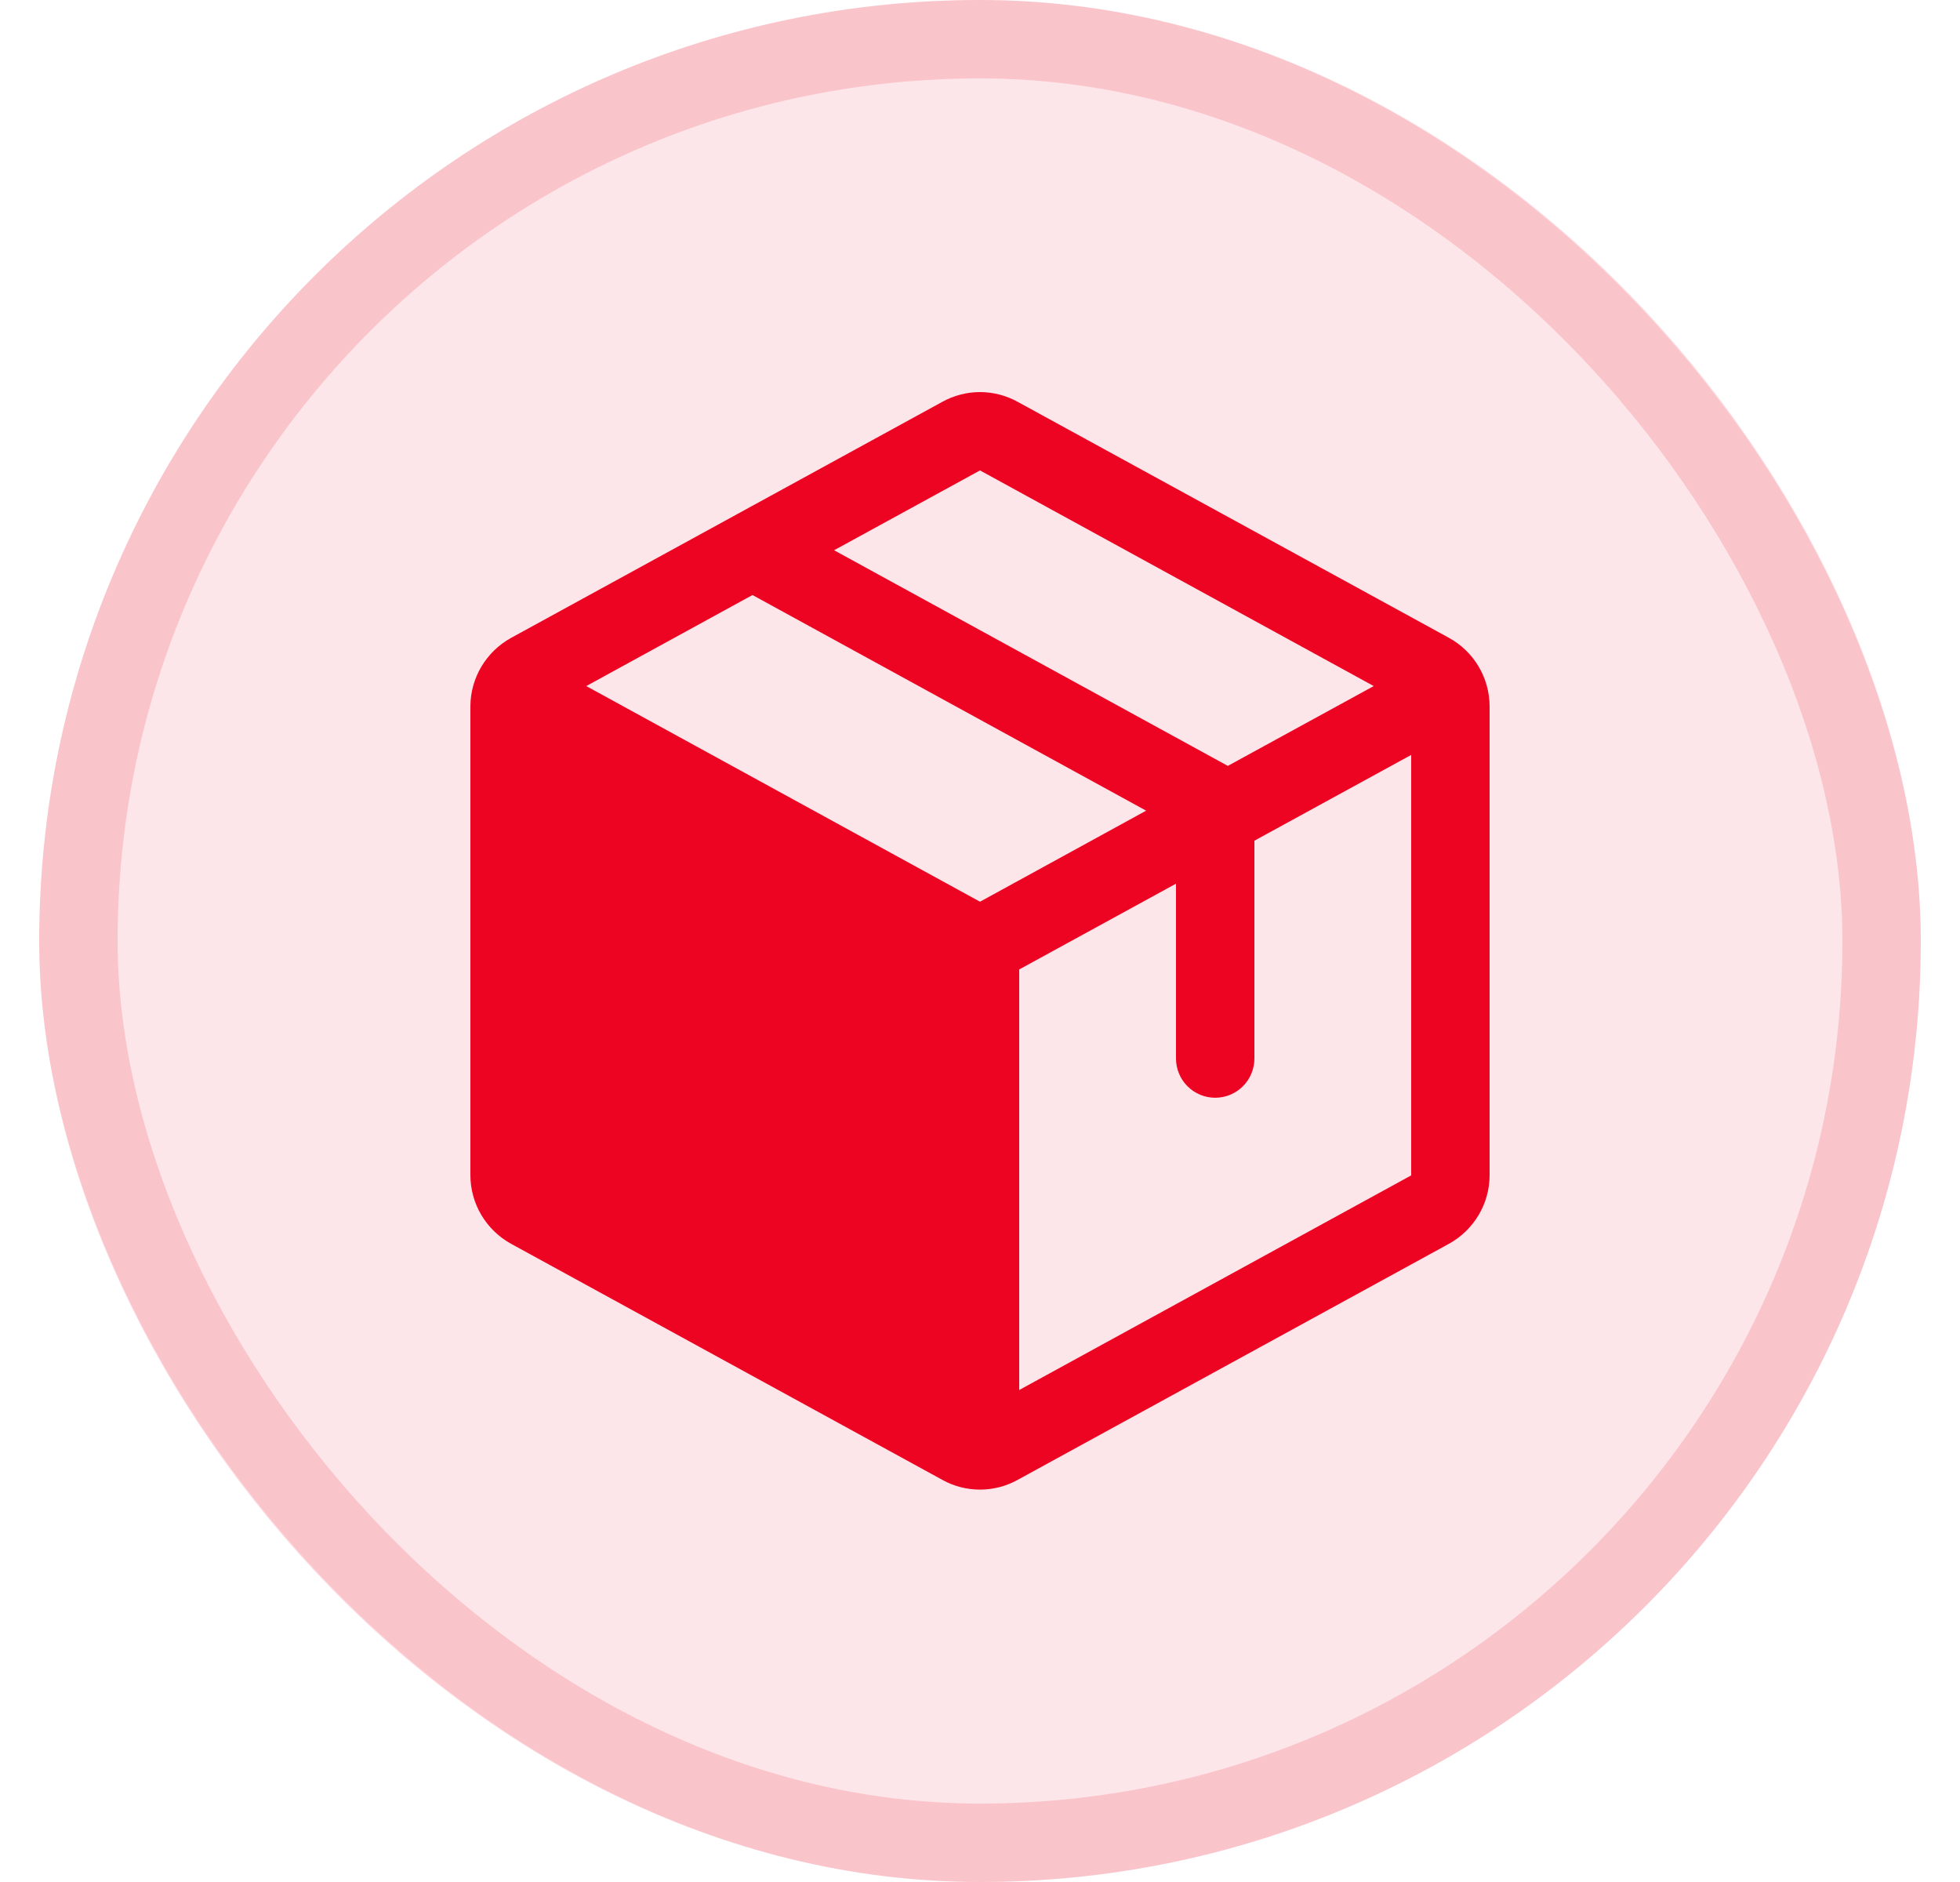 <svg width="25" height="24" viewBox="0 0 25 24" fill="none" xmlns="http://www.w3.org/2000/svg">
<rect x="0.5" width="24" height="24" rx="12" fill="#ED0423" fill-opacity="0.1"/>
<rect x="1" y="0.5" width="23" height="23" rx="11.5" stroke="#ED0423" stroke-opacity="0.15"/>
<path d="M18.48 8.133L12.98 5.124C12.833 5.043 12.668 5 12.5 5C12.332 5 12.167 5.043 12.02 5.124L6.52 8.134C6.363 8.22 6.232 8.347 6.14 8.501C6.049 8.655 6 8.83 6 9.009V14.987C6 15.166 6.049 15.342 6.14 15.495C6.232 15.649 6.363 15.776 6.52 15.862L12.02 18.872C12.167 18.954 12.332 18.996 12.5 18.996C12.668 18.996 12.833 18.954 12.98 18.872L18.48 15.862C18.637 15.776 18.768 15.649 18.86 15.495C18.951 15.342 19 15.166 19 14.987V9.01C19 8.831 18.952 8.655 18.86 8.5C18.769 8.346 18.637 8.219 18.48 8.133ZM12.5 5.999L17.522 8.749L15.661 9.767L10.639 7.017L12.5 5.999ZM12.5 11.499L7.478 8.749L9.598 7.588L14.619 10.338L12.5 11.499ZM18 14.989L13 17.726V12.363L15 11.269V13.499C15 13.631 15.053 13.759 15.146 13.852C15.24 13.946 15.367 13.999 15.5 13.999C15.633 13.999 15.76 13.946 15.854 13.852C15.947 13.759 16 13.631 16 13.499V10.721L18 9.627V14.987V14.989Z" fill="#ED0423"/>
</svg>
